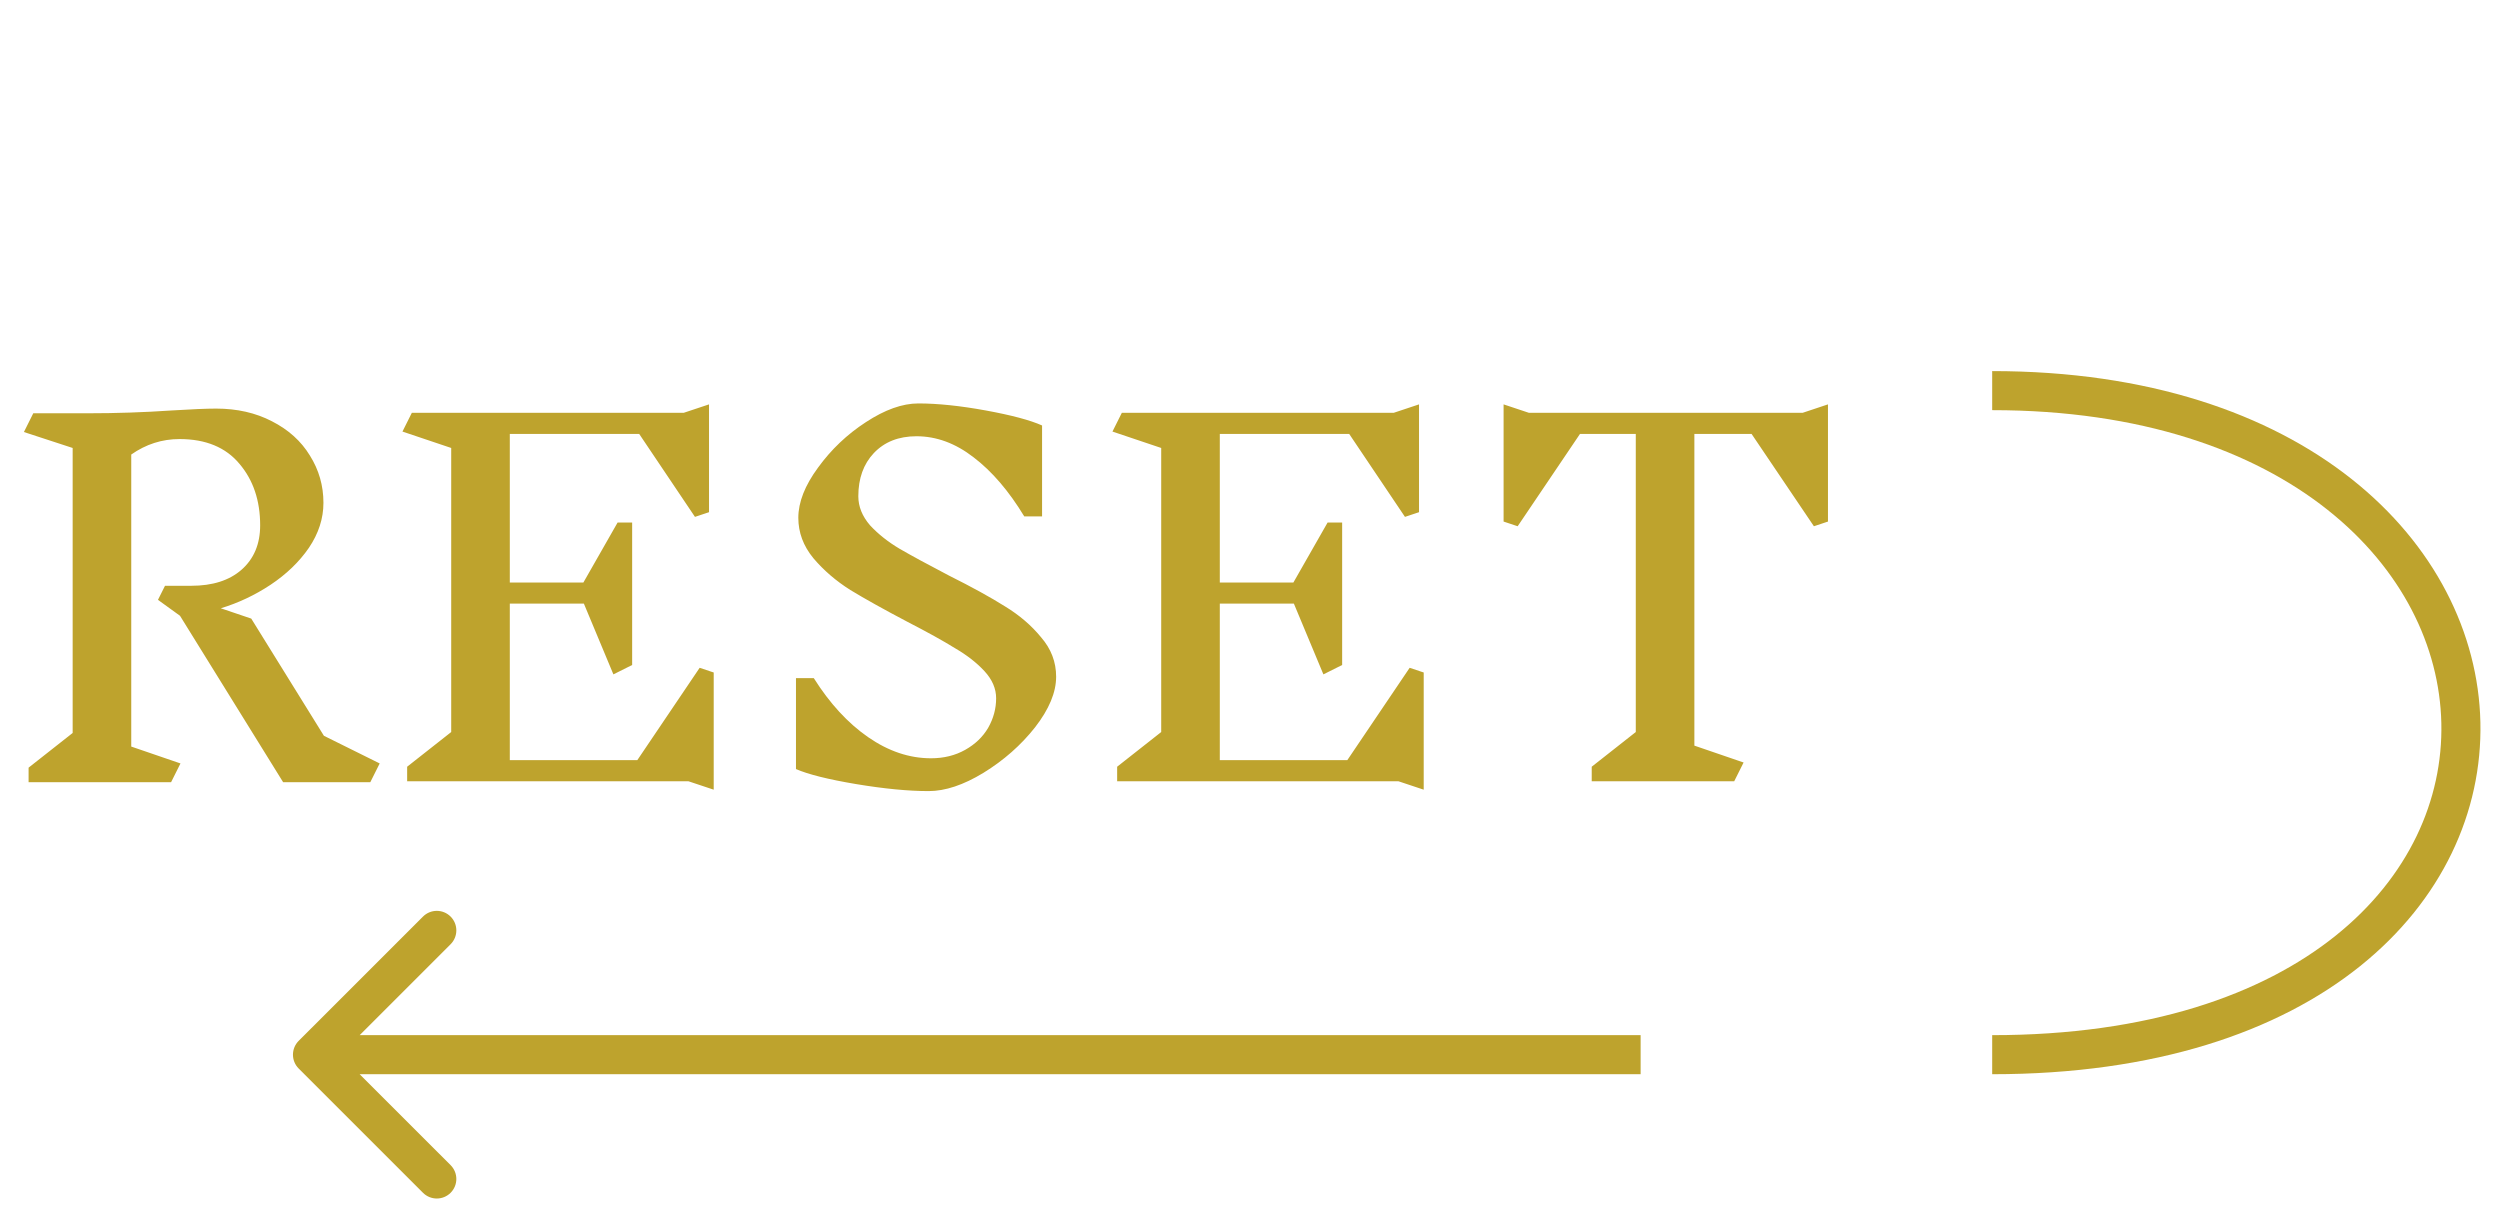 <svg width="64" height="31" viewBox="0 0 64 31" fill="none" xmlns="http://www.w3.org/2000/svg">
<path d="M9.48 20.024H7.248L4.608 15.764L4.044 15.356L4.224 14.996H4.896C5.44 14.996 5.868 14.86 6.18 14.588C6.5 14.308 6.66 13.928 6.66 13.448C6.66 12.816 6.484 12.292 6.132 11.876C5.78 11.452 5.268 11.24 4.596 11.24C4.148 11.24 3.736 11.372 3.36 11.636V19.112L4.62 19.544L4.38 20.024H0.732V19.652L1.86 18.764V11.468L0.612 11.06L0.852 10.58H2.244C2.972 10.58 3.688 10.556 4.392 10.508C4.904 10.476 5.284 10.46 5.532 10.46C6.068 10.46 6.544 10.568 6.96 10.784C7.384 11 7.708 11.292 7.932 11.66C8.164 12.028 8.28 12.432 8.28 12.872C8.28 13.272 8.156 13.656 7.908 14.024C7.66 14.384 7.332 14.7 6.924 14.972C6.524 15.236 6.1 15.436 5.652 15.572L6.432 15.836L8.292 18.836L9.72 19.544L9.48 20.024ZM17.623 20H10.423V19.628L11.551 18.74V11.468L10.303 11.048L10.543 10.568H17.503L18.151 10.352V13.112L17.791 13.232L16.363 11.108H13.051V14.912H14.935L15.811 13.376H16.183V17.024L15.703 17.264L14.947 15.452H13.051V19.46H16.315L17.911 17.096L18.271 17.216V20.216L17.623 20ZM25.501 17.876C25.501 17.628 25.401 17.396 25.201 17.18C25.001 16.964 24.749 16.768 24.445 16.592C24.149 16.408 23.745 16.184 23.233 15.92C22.625 15.6 22.137 15.328 21.769 15.104C21.401 14.872 21.085 14.6 20.821 14.288C20.565 13.976 20.437 13.632 20.437 13.256C20.437 12.856 20.605 12.428 20.941 11.972C21.277 11.508 21.685 11.12 22.165 10.808C22.653 10.488 23.101 10.328 23.509 10.328C24.005 10.328 24.581 10.388 25.237 10.508C25.893 10.628 26.373 10.756 26.677 10.892V13.22H26.221C25.829 12.572 25.397 12.068 24.925 11.708C24.461 11.348 23.973 11.168 23.461 11.168C23.005 11.168 22.641 11.312 22.369 11.6C22.105 11.88 21.973 12.248 21.973 12.704C21.973 12.968 22.073 13.216 22.273 13.448C22.481 13.672 22.733 13.872 23.029 14.048C23.333 14.224 23.753 14.452 24.289 14.732C24.881 15.028 25.361 15.292 25.729 15.524C26.097 15.748 26.405 16.012 26.653 16.316C26.909 16.612 27.037 16.948 27.037 17.324C27.037 17.724 26.857 18.156 26.497 18.62C26.137 19.076 25.697 19.464 25.177 19.784C24.665 20.096 24.197 20.252 23.773 20.252C23.253 20.252 22.633 20.192 21.913 20.072C21.201 19.952 20.689 19.824 20.377 19.688V17.36H20.833C21.241 18.008 21.705 18.512 22.225 18.872C22.745 19.232 23.281 19.412 23.833 19.412C24.161 19.412 24.453 19.34 24.709 19.196C24.965 19.052 25.161 18.864 25.297 18.632C25.433 18.392 25.501 18.14 25.501 17.876ZM35.799 20H28.599V19.628L29.727 18.74V11.468L28.479 11.048L28.719 10.568H35.679L36.327 10.352V13.112L35.967 13.232L34.539 11.108H31.227V14.912H33.111L33.987 13.376H34.359V17.024L33.879 17.264L33.123 15.452H31.227V19.46H34.491L36.087 17.096L36.447 17.216V20.216L35.799 20ZM46.796 13.352L46.436 13.472L44.84 11.108H43.376V19.088L44.636 19.52L44.396 20H40.748V19.628L41.876 18.74V11.108H40.448L38.852 13.472L38.492 13.352V10.352L39.14 10.568H46.148L46.796 10.352V13.352Z" fill="#BEA32D"/>
<path d="M51 10C66.618 10 67.377 27 51 27" stroke="#BEA32D"/>
<path d="M7.646 26.646C7.451 26.842 7.451 27.158 7.646 27.354L10.828 30.535C11.024 30.731 11.34 30.731 11.536 30.535C11.731 30.34 11.731 30.024 11.536 29.828L8.707 27L11.536 24.172C11.731 23.976 11.731 23.66 11.536 23.465C11.34 23.269 11.024 23.269 10.828 23.465L7.646 26.646ZM42 26.5L8 26.5V27.5L42 27.5V26.5Z" fill="#BEA32D"/>
</svg>
